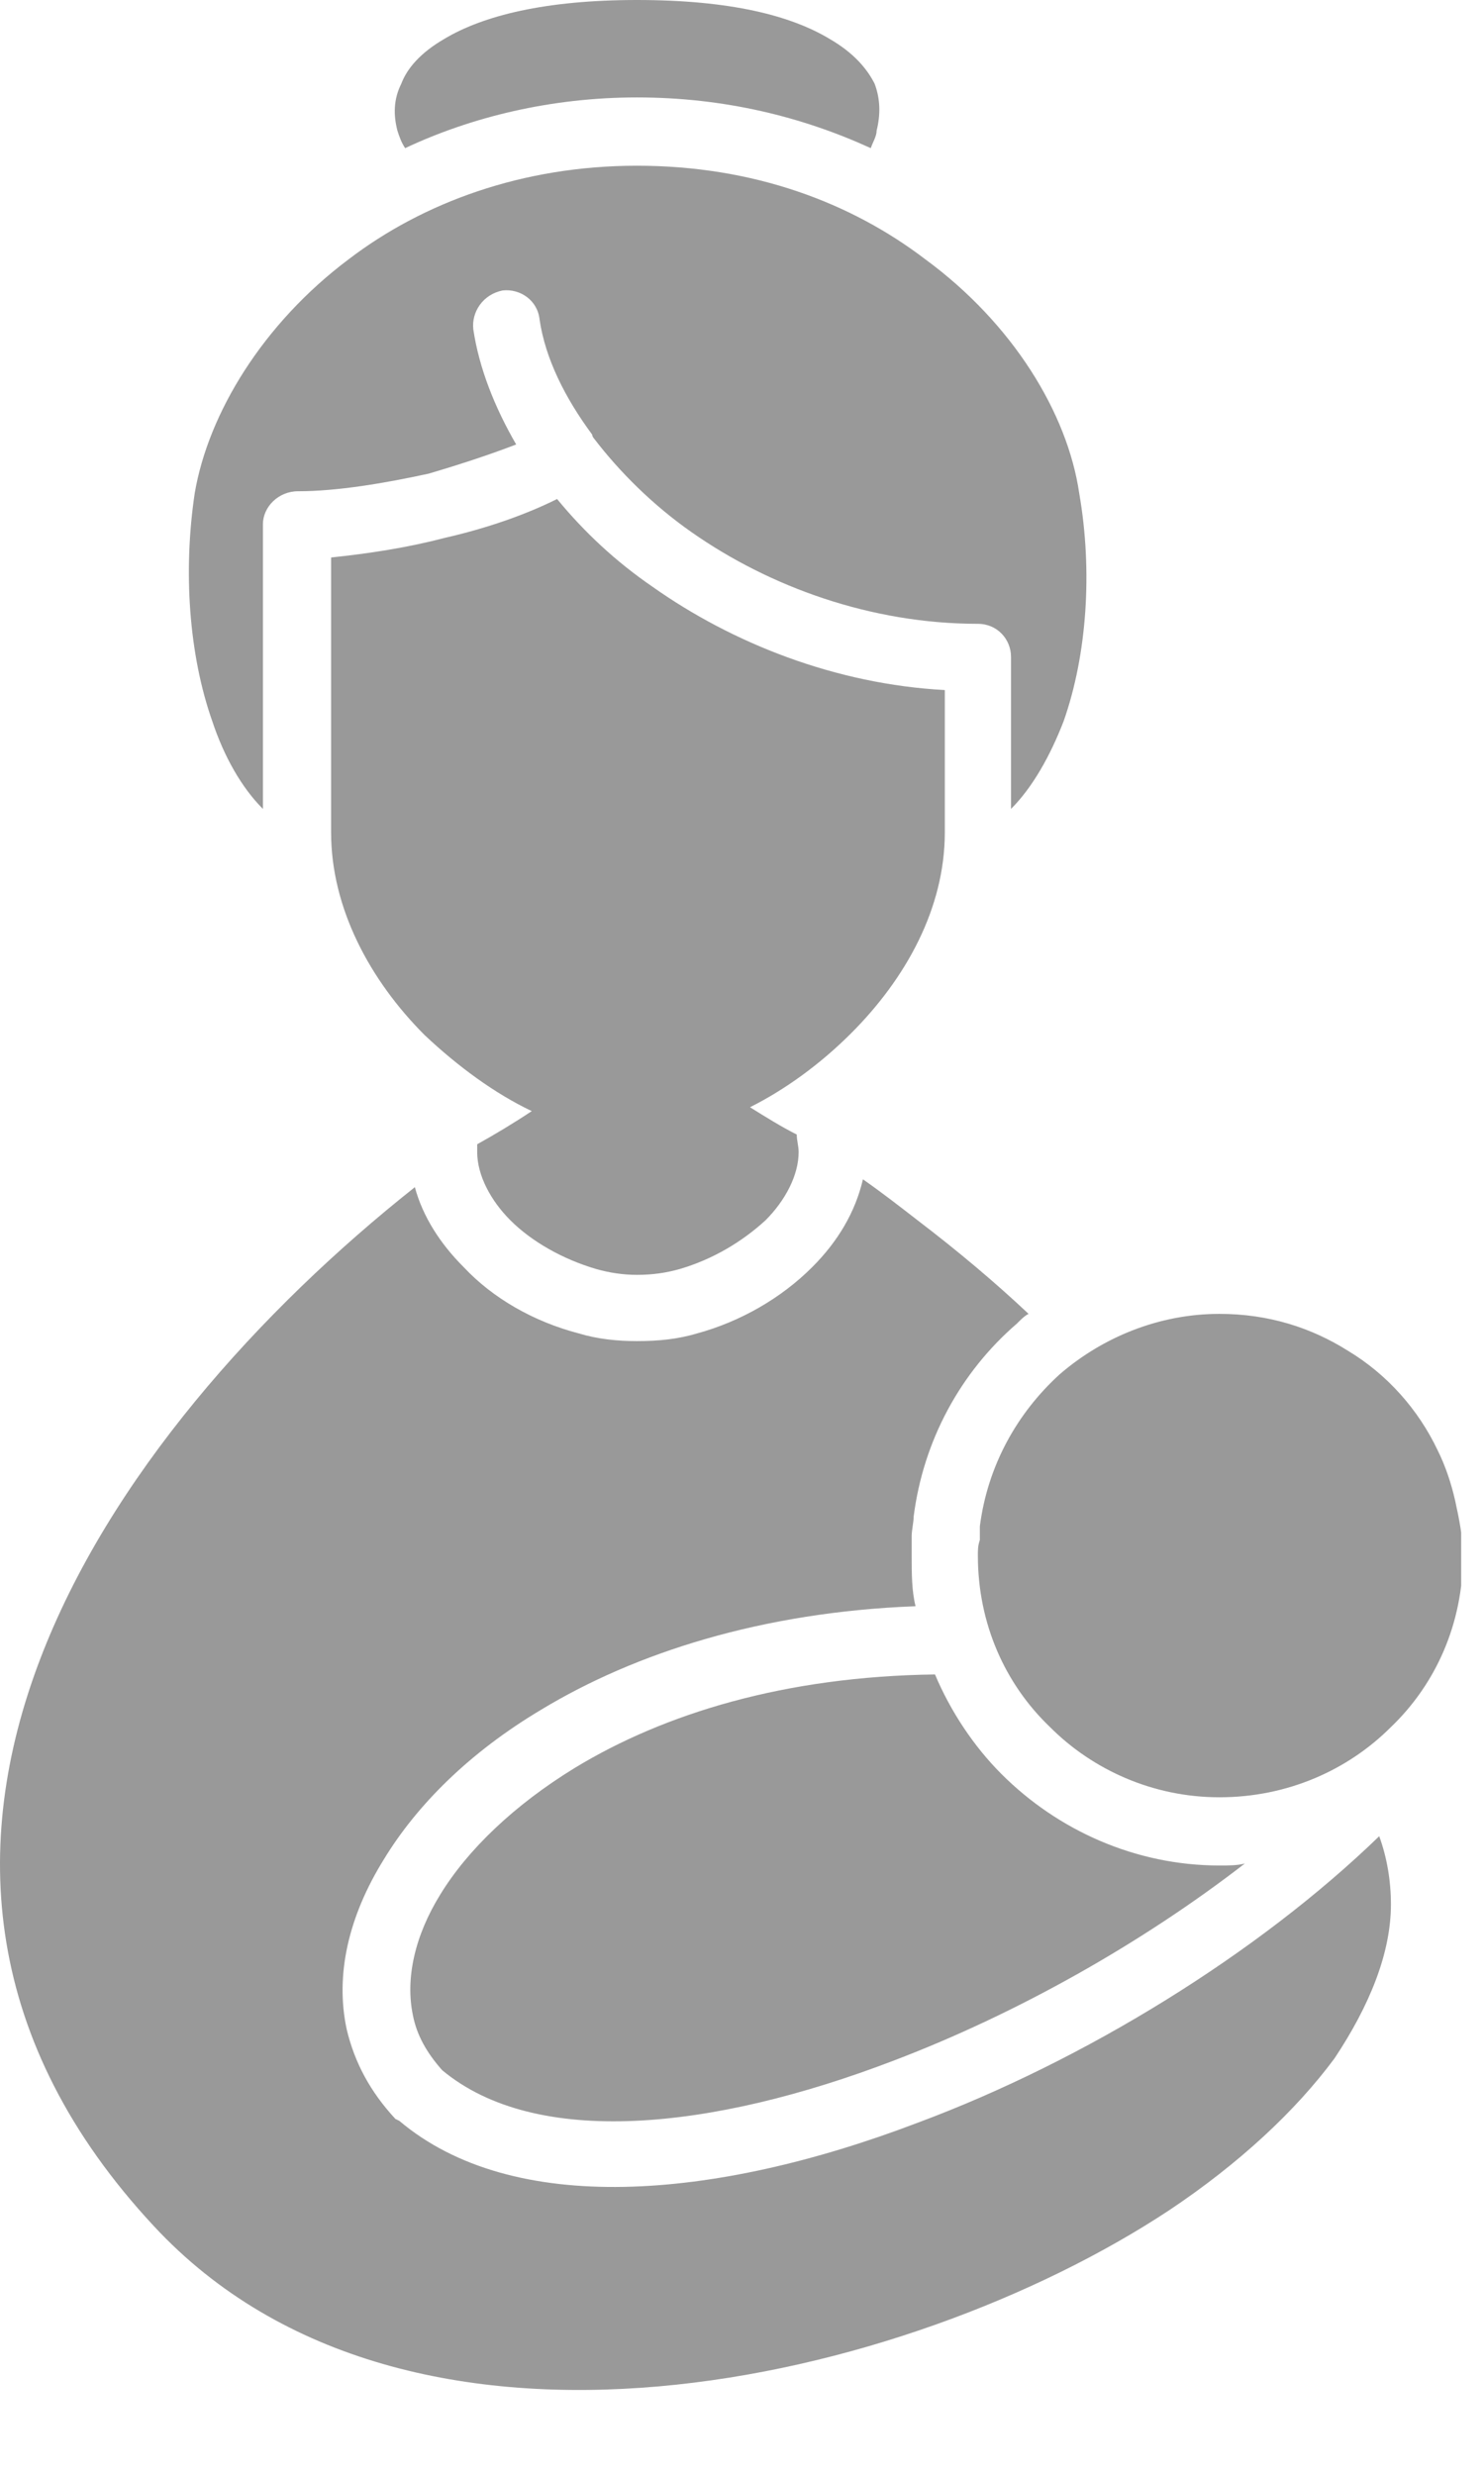 <svg width="18" height="30" viewBox="0 0 18 30" fill="none" xmlns="http://www.w3.org/2000/svg">
<g clip-path="url(#clip0_121_4028)">
<path fill-rule="evenodd" clip-rule="evenodd" d="M11.46 8.365C10.136 8.294 8.884 7.798 7.915 7.113C7.466 6.805 7.088 6.451 6.757 6.049C6.379 6.238 5.907 6.404 5.387 6.522C4.938 6.64 4.465 6.711 4.016 6.758V10.09C4.016 11.011 4.489 11.886 5.15 12.547C5.552 12.926 6.001 13.256 6.45 13.469C6.237 13.611 6.001 13.753 5.788 13.871C5.788 13.918 5.788 13.942 5.788 13.965C5.788 14.249 5.954 14.556 6.19 14.792C6.45 15.052 6.828 15.265 7.23 15.383C7.395 15.43 7.561 15.454 7.726 15.454C7.915 15.454 8.08 15.43 8.246 15.383C8.648 15.265 9.002 15.052 9.286 14.792C9.522 14.556 9.687 14.249 9.687 13.965C9.687 13.894 9.664 13.823 9.664 13.753C9.475 13.658 9.286 13.54 9.097 13.422C9.522 13.209 9.947 12.902 10.325 12.524C10.987 11.862 11.46 11.011 11.46 10.09V8.365ZM12.145 21.503C11.814 21.172 11.53 20.747 11.341 20.298C9.522 20.322 8.057 20.771 6.97 21.432C6.237 21.881 5.67 22.425 5.339 22.968C5.032 23.465 4.914 23.984 5.009 24.433C5.056 24.67 5.174 24.882 5.363 25.095C6.497 26.04 8.624 25.828 10.845 24.977C12.334 24.41 13.846 23.559 15.099 22.59C15.004 22.614 14.909 22.614 14.791 22.614C13.775 22.614 12.83 22.189 12.145 21.503ZM12.854 16.659C12.334 17.132 11.979 17.77 11.885 18.502C11.885 18.549 11.885 18.62 11.885 18.668C11.861 18.738 11.861 18.786 11.861 18.857C11.861 19.684 12.192 20.416 12.736 20.936C13.255 21.456 13.988 21.787 14.791 21.787C15.618 21.787 16.351 21.456 16.871 20.936C17.414 20.416 17.745 19.684 17.745 18.857C17.745 18.644 17.698 18.408 17.651 18.195C17.603 17.982 17.532 17.77 17.438 17.581C17.202 17.084 16.823 16.659 16.351 16.375C15.902 16.092 15.382 15.927 14.791 15.927C14.059 15.927 13.374 16.21 12.854 16.659ZM9.853 15.359C9.475 15.738 8.978 16.021 8.459 16.163C8.222 16.234 7.986 16.257 7.726 16.257C7.49 16.257 7.253 16.234 7.017 16.163C6.474 16.021 5.977 15.738 5.623 15.359C5.339 15.076 5.127 14.745 5.032 14.391C1.275 17.368 -2.293 22.519 1.866 26.985C4.961 30.317 10.987 28.899 14.177 26.796C15.028 26.229 15.713 25.591 16.186 24.953C16.611 24.315 16.871 23.677 16.871 23.086C16.871 22.803 16.824 22.519 16.729 22.259C15.264 23.677 13.161 24.977 11.129 25.733C8.648 26.678 6.214 26.867 4.843 25.709L4.796 25.686C4.489 25.355 4.3 25 4.205 24.599C4.063 23.937 4.229 23.228 4.654 22.543C5.056 21.881 5.694 21.243 6.568 20.723C7.702 20.038 9.238 19.542 11.105 19.471C11.058 19.282 11.058 19.069 11.058 18.857C11.058 18.786 11.058 18.715 11.058 18.62C11.058 18.549 11.082 18.455 11.082 18.384C11.2 17.462 11.649 16.636 12.334 16.045C12.381 15.998 12.428 15.95 12.476 15.927C12.074 15.549 11.625 15.17 11.129 14.792C10.916 14.627 10.703 14.461 10.467 14.296C10.373 14.698 10.16 15.052 9.853 15.359ZM7.726 1.181C8.789 1.181 9.735 1.418 10.562 1.796C10.585 1.725 10.633 1.654 10.633 1.583C10.68 1.394 10.68 1.205 10.609 1.016C10.514 0.827 10.349 0.638 10.065 0.473C9.593 0.189 8.86 0 7.726 0C6.615 0 5.859 0.189 5.387 0.473C5.103 0.638 4.938 0.827 4.867 1.016C4.772 1.205 4.772 1.394 4.82 1.583C4.843 1.654 4.867 1.725 4.914 1.796C5.717 1.418 6.686 1.181 7.726 1.181ZM8.388 6.451C9.333 7.113 10.562 7.562 11.861 7.562C12.098 7.562 12.263 7.751 12.263 7.963V9.806C12.523 9.546 12.736 9.168 12.901 8.743C13.184 7.94 13.255 6.924 13.09 5.978C12.948 5.01 12.287 3.923 11.223 3.143C10.325 2.458 9.144 2.009 7.726 2.009C6.332 2.009 5.127 2.458 4.229 3.143C3.189 3.923 2.527 5.01 2.362 5.978C2.22 6.924 2.291 7.94 2.575 8.743C2.716 9.168 2.929 9.546 3.189 9.806V6.356C3.189 6.144 3.378 5.955 3.614 5.955C4.087 5.955 4.654 5.86 5.198 5.742C5.599 5.624 5.954 5.506 6.261 5.388C6.001 4.939 5.812 4.466 5.741 3.993C5.717 3.781 5.859 3.568 6.096 3.521C6.308 3.497 6.521 3.639 6.545 3.875C6.615 4.348 6.852 4.821 7.183 5.269C7.183 5.293 7.206 5.317 7.206 5.317C7.513 5.718 7.915 6.12 8.388 6.451Z" fill="#999999"/>
</g>
<defs>
<clipPath id="clip0_121_4028">
<rect width="17.723" height="30" fill="white"/>
</clipPath>
</defs>
</svg>
